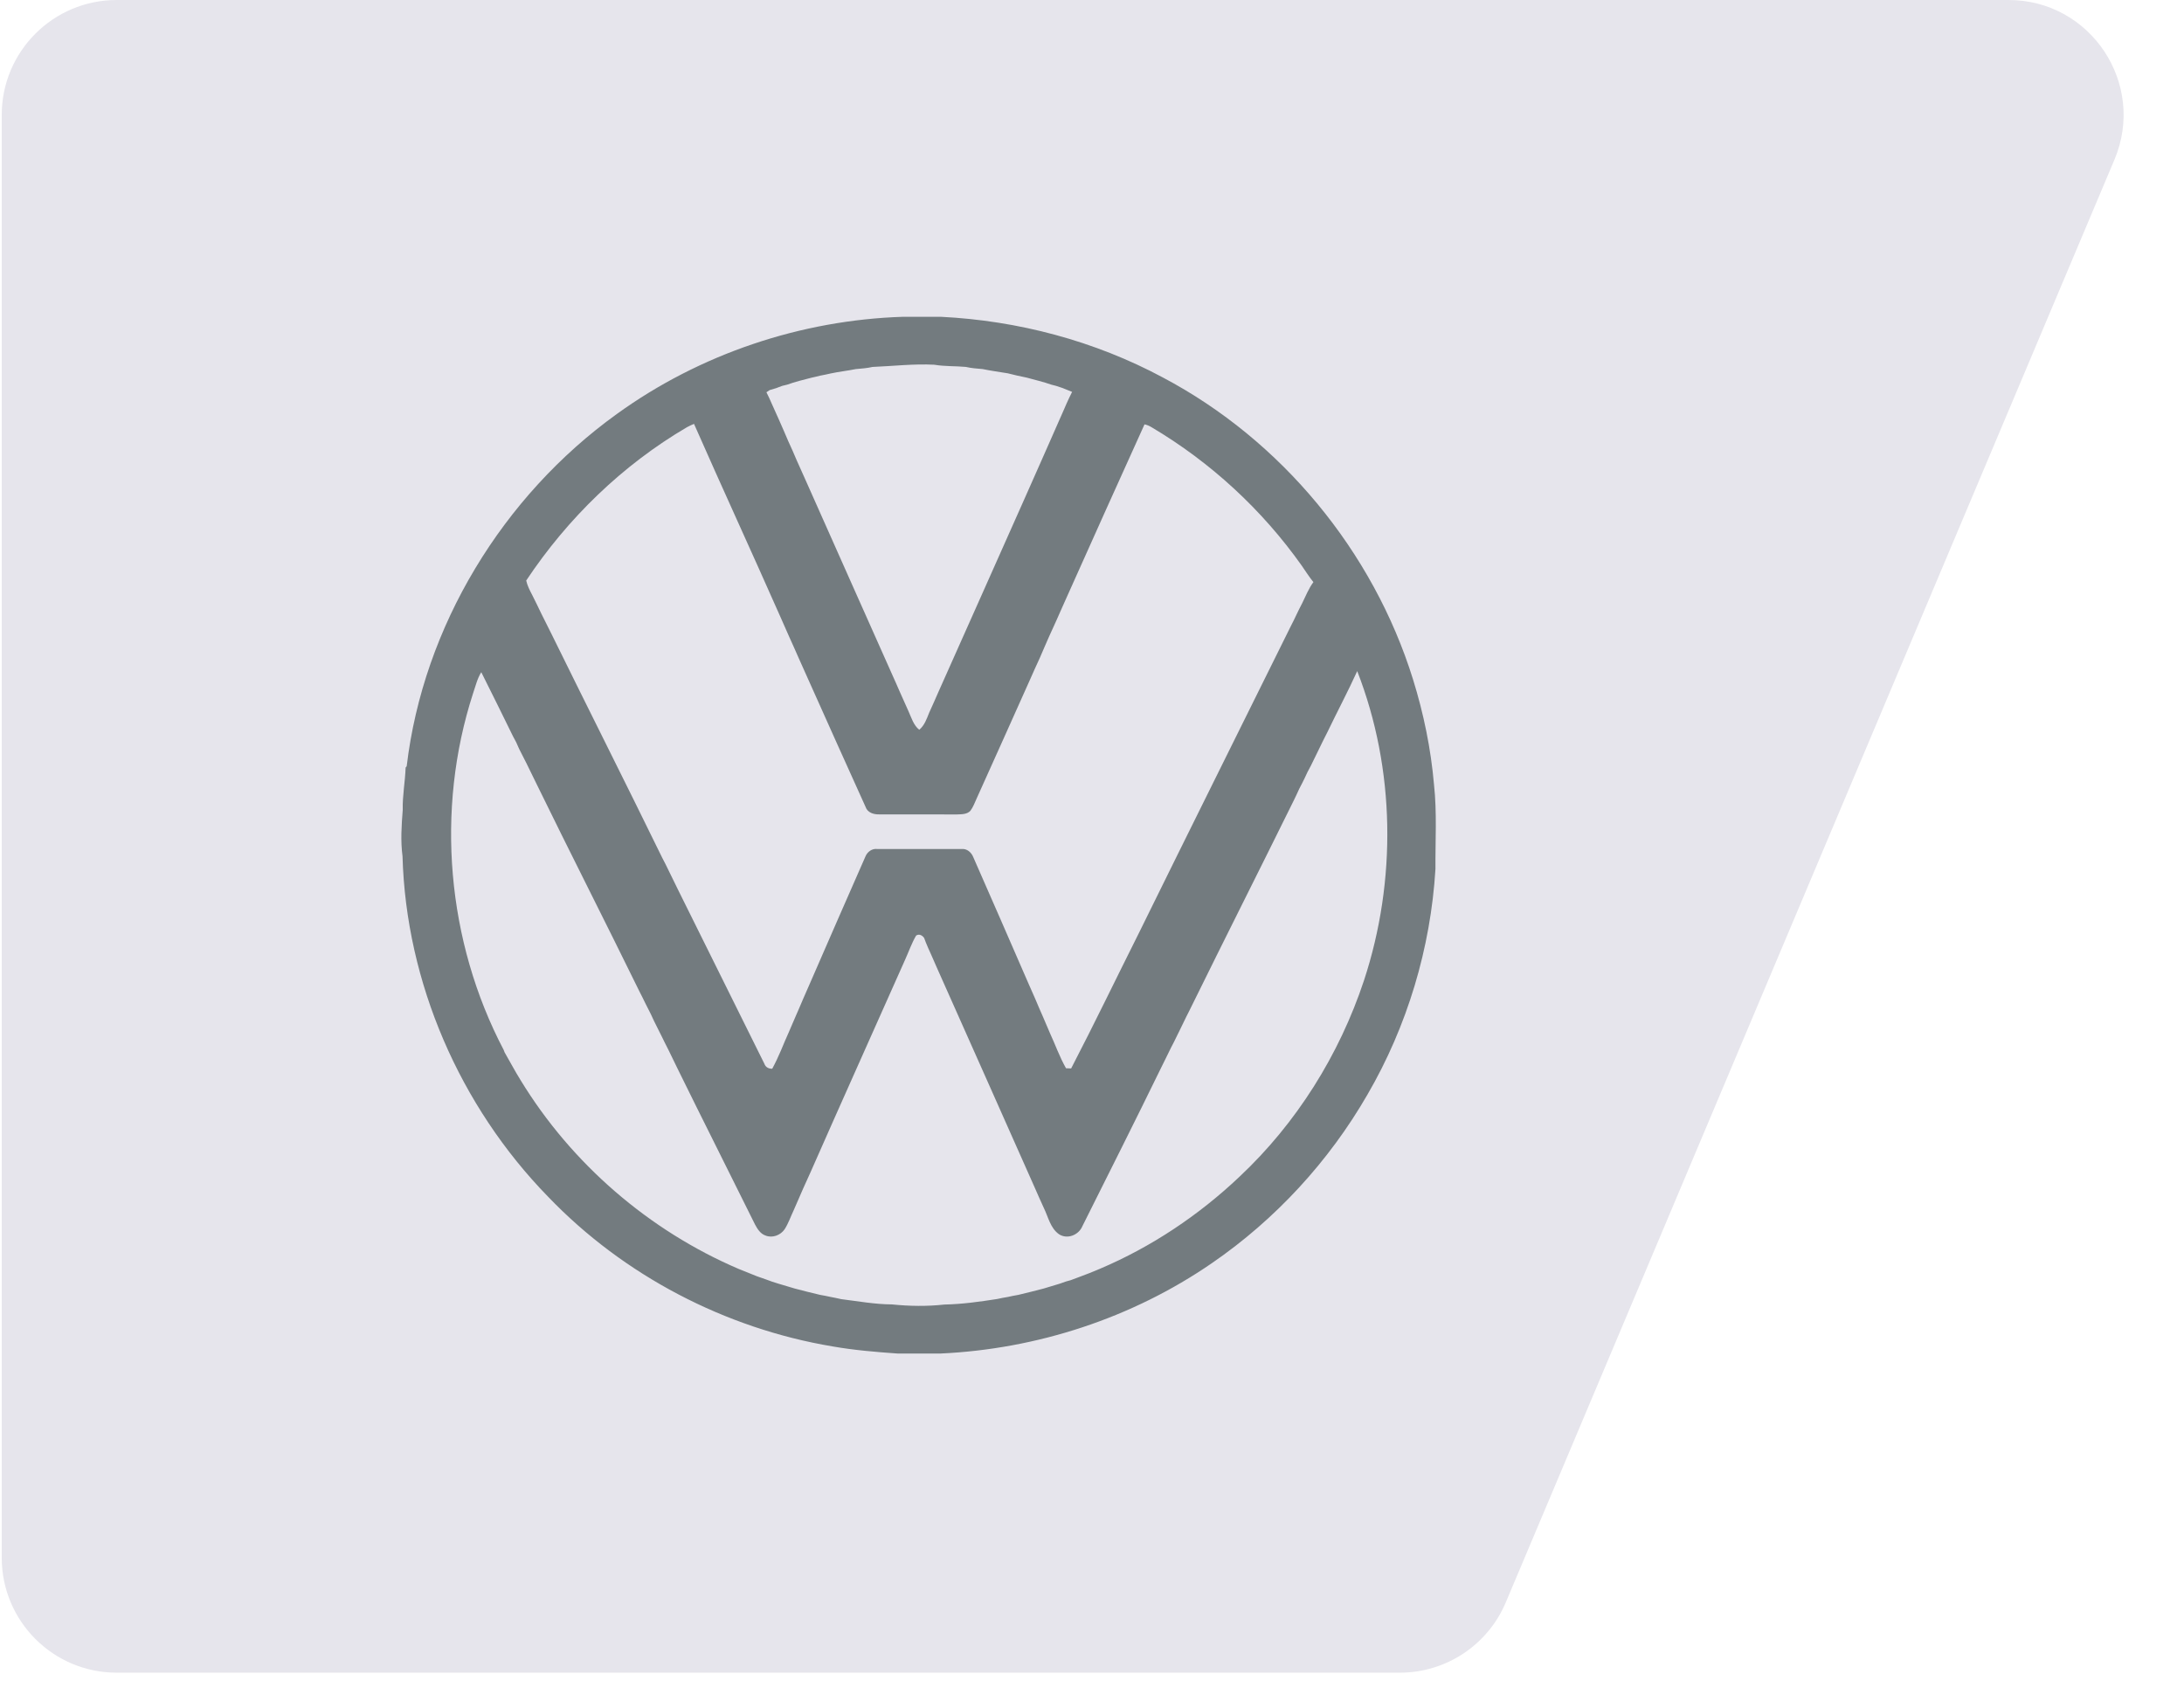 <svg width="152" height="117" viewBox="0 0 152 117" fill="none" xmlns="http://www.w3.org/2000/svg">
<path d="M104.798 111.51C103.547 114.473 100.644 116.4 97.427 116.4H8.121C3.703 116.4 0.121 112.818 0.121 108.4V8C0.121 3.582 3.703 -1.52588e-05 8.121 -1.52588e-05H139.789C145.513 -1.52588e-05 149.385 5.836 147.16 11.11L104.798 111.51Z" fill="#E6E5EC"/>
<path d="M62.857 22.045H65.472C70.854 22.31 76.186 23.722 80.942 26.274C89.185 30.633 95.567 38.361 98.341 47.274C99.082 49.657 99.589 52.117 99.803 54.604C100.015 56.55 99.889 58.52 99.903 60.474C99.57 65.979 97.943 71.406 95.17 76.173C92.488 80.823 88.764 84.866 84.342 87.903C78.796 91.723 72.162 93.886 65.447 94.191H62.472C60.961 94.085 59.446 93.959 57.952 93.697C50.47 92.445 43.402 88.761 38.142 83.275C32.01 76.99 28.26 68.385 28.014 59.586C27.872 58.514 27.945 57.434 28.029 56.361C28.005 55.371 28.197 54.399 28.23 53.414L28.304 53.324C29.462 43.577 34.997 34.516 42.932 28.808C48.707 24.633 55.744 22.269 62.857 22.045V22.045ZM60.725 25.535C60.343 25.623 59.952 25.649 59.563 25.684C58.984 25.802 58.394 25.863 57.816 25.988C57.577 26.046 57.334 26.092 57.094 26.139C56.898 26.192 56.699 26.234 56.5 26.278C55.922 26.429 55.339 26.566 54.775 26.771C54.695 26.791 54.532 26.829 54.45 26.849C54.304 26.904 54.158 26.96 54.011 27.013C53.864 27.057 53.716 27.101 53.568 27.145C53.492 27.196 53.416 27.246 53.341 27.297C53.47 27.551 53.591 27.809 53.703 28.072C53.869 28.454 54.044 28.835 54.216 29.215C54.43 29.715 54.66 30.209 54.866 30.712C55.066 31.148 55.265 31.587 55.448 32.031C55.827 32.848 56.175 33.679 56.55 34.497C58.372 38.618 60.223 42.725 62.049 46.844C62.242 47.284 62.446 47.72 62.633 48.163C62.826 48.602 63.027 49.039 63.221 49.479C63.432 49.935 63.568 50.456 63.977 50.784C64.342 50.481 64.496 50.025 64.666 49.6C64.887 49.123 65.096 48.642 65.307 48.161C67.29 43.702 69.291 39.248 71.268 34.786C71.461 34.346 71.66 33.909 71.852 33.469C72.045 33.029 72.244 32.591 72.436 32.151C72.631 31.711 72.827 31.273 73.02 30.831C73.231 30.352 73.443 29.872 73.653 29.393C73.847 28.951 74.047 28.514 74.234 28.072C74.357 27.803 74.479 27.533 74.616 27.271C74.389 27.184 74.17 27.085 73.945 27C73.794 26.953 73.646 26.903 73.498 26.852C73.418 26.831 73.255 26.79 73.174 26.769C72.61 26.569 72.026 26.439 71.451 26.277C71.012 26.192 70.575 26.09 70.141 25.979C69.556 25.884 68.968 25.803 68.387 25.683C67.995 25.649 67.6 25.623 67.216 25.533C66.486 25.466 65.749 25.505 65.024 25.381C63.587 25.306 62.158 25.477 60.725 25.535ZM47.81 29.729C43.325 32.358 39.501 36.071 36.623 40.399C36.7 40.754 36.868 41.077 37.035 41.395C37.256 41.825 37.461 42.263 37.672 42.697C37.913 43.186 38.155 43.674 38.403 44.159C40.954 49.353 43.563 54.521 46.103 59.721C46.175 59.857 46.245 59.993 46.316 60.131C46.607 60.719 46.898 61.31 47.183 61.903C49.184 65.944 51.196 69.979 53.196 74.021C53.281 74.267 53.493 74.377 53.745 74.373C53.97 73.956 54.171 73.525 54.357 73.09C54.518 72.685 54.699 72.289 54.872 71.889C55.038 71.507 55.198 71.123 55.366 70.742C55.538 70.34 55.72 69.944 55.884 69.54C56.056 69.161 56.219 68.778 56.385 68.396C57.661 65.459 58.946 62.524 60.236 59.593C60.372 59.273 60.693 59.036 61.051 59.081C63.003 59.078 64.957 59.077 66.91 59.083C67.292 59.036 67.61 59.316 67.74 59.655C69.015 62.568 70.298 65.478 71.559 68.397C71.726 68.78 71.892 69.163 72.064 69.542C72.228 69.946 72.408 70.343 72.581 70.742C72.748 71.123 72.907 71.509 73.073 71.892C73.45 72.705 73.746 73.559 74.192 74.339L74.549 74.351C76.169 71.232 77.694 68.06 79.27 64.916C82.774 57.792 86.316 50.686 89.838 43.571C90.112 43.052 90.341 42.513 90.619 41.996C90.868 41.493 91.073 40.962 91.409 40.508C91.114 40.146 90.865 39.753 90.602 39.37C87.842 35.471 84.255 32.163 80.149 29.733C79.996 29.638 79.83 29.566 79.655 29.531C77.84 33.537 76.034 37.55 74.239 41.565C74.008 42.103 73.753 42.63 73.526 43.168C73.356 43.552 73.184 43.935 73.005 44.315C72.792 44.816 72.563 45.312 72.354 45.815C72.133 46.291 71.916 46.769 71.706 47.25C70.469 50.02 69.225 52.786 67.979 55.55C67.841 55.845 67.734 56.16 67.537 56.421C67.306 56.675 66.924 56.662 66.611 56.676C64.8 56.67 62.99 56.681 61.182 56.672C60.801 56.681 60.372 56.549 60.241 56.151C58.9 53.186 57.564 50.22 56.238 47.25C56.026 46.769 55.811 46.291 55.595 45.813C55.381 45.312 55.151 44.819 54.93 44.322C54.717 43.841 54.506 43.36 54.292 42.879C52.317 38.41 50.27 33.969 48.301 29.497C48.136 29.569 47.969 29.641 47.81 29.729ZM94.459 46.702C93.806 48.135 93.066 49.526 92.385 50.946C92.186 51.336 91.99 51.726 91.802 52.12C91.611 52.512 91.417 52.902 91.228 53.295C91.153 53.434 91.079 53.575 91.004 53.714C90.935 53.865 90.865 54.016 90.793 54.166C90.755 54.242 90.681 54.393 90.643 54.469C90.57 54.607 90.498 54.748 90.426 54.887C90.313 55.145 90.189 55.398 90.068 55.651C87.682 60.49 85.247 65.306 82.867 70.148C82.83 70.221 82.758 70.367 82.722 70.44C82.619 70.633 82.526 70.831 82.429 71.029C82.329 71.223 82.234 71.419 82.142 71.619C82.046 71.812 81.946 72.006 81.854 72.204C81.819 72.277 81.747 72.425 81.71 72.499C81.64 72.635 81.569 72.771 81.498 72.908C81.263 73.4 81.014 73.886 80.775 74.377C78.989 78.037 77.158 81.675 75.336 85.318C75.085 85.941 74.284 86.271 73.7 85.887C73.099 85.463 72.954 84.684 72.647 84.06C72.427 83.583 72.214 83.102 72.004 82.621C69.837 77.718 67.639 72.827 65.465 67.927C65.273 67.485 65.068 67.05 64.882 66.605C64.686 66.164 64.478 65.727 64.317 65.271C64.192 65.091 63.962 64.961 63.757 65.109C63.448 65.64 63.246 66.225 62.993 66.784C60.797 71.724 58.578 76.654 56.398 81.602C56.227 81.98 56.054 82.36 55.883 82.74C55.675 83.241 55.444 83.733 55.232 84.234C55.025 84.67 54.87 85.135 54.607 85.544C54.323 85.959 53.76 86.173 53.282 85.981C52.93 85.865 52.719 85.532 52.552 85.222C50.742 81.564 48.901 77.92 47.103 74.257C47.011 74.06 46.914 73.865 46.819 73.672C46.632 73.277 46.436 72.887 46.238 72.499C46.202 72.425 46.13 72.277 46.093 72.202C46.001 72.006 45.9 71.814 45.802 71.62C45.707 71.424 45.61 71.229 45.511 71.035C45.439 70.875 45.366 70.719 45.291 70.562C45.17 70.327 45.053 70.092 44.934 69.858C44.789 69.563 44.647 69.268 44.495 68.978C42.12 64.127 39.665 59.316 37.297 54.461C37.262 54.386 37.189 54.238 37.152 54.164C36.987 53.815 36.813 53.471 36.643 53.123C36.468 52.79 36.306 52.45 36.131 52.117C36.064 51.962 35.993 51.806 35.925 51.653C35.85 51.516 35.778 51.38 35.706 51.243C34.973 49.752 34.242 48.261 33.495 46.777C33.213 47.228 33.097 47.753 32.923 48.251C30.292 56.368 31.093 65.52 35.058 73.07C35.073 73.11 35.102 73.191 35.118 73.23C35.496 73.883 35.846 74.552 36.246 75.191C39.786 80.988 45.17 85.635 51.407 88.302C51.651 88.4 51.894 88.501 52.14 88.597C52.32 88.671 52.501 88.74 52.683 88.815C52.89 88.885 53.1 88.962 53.309 89.034C53.455 89.086 53.602 89.139 53.748 89.194C53.894 89.24 54.041 89.287 54.188 89.333C54.564 89.452 54.946 89.551 55.321 89.67C55.903 89.827 56.49 89.968 57.077 90.109C57.32 90.151 57.564 90.197 57.806 90.252C58.05 90.299 58.297 90.346 58.542 90.406C59.718 90.55 60.889 90.767 62.08 90.773C63.289 90.897 64.515 90.916 65.725 90.782C66.96 90.758 68.185 90.585 69.403 90.396C69.647 90.337 69.894 90.296 70.141 90.254C70.383 90.195 70.627 90.153 70.873 90.109C71.459 89.966 72.045 89.827 72.628 89.67C73.002 89.551 73.381 89.449 73.756 89.33C73.905 89.276 74.053 89.224 74.204 89.173C74.28 89.152 74.432 89.11 74.51 89.089C74.943 88.924 75.38 88.768 75.812 88.598C76.055 88.498 76.299 88.397 76.543 88.297C80.133 86.775 83.426 84.574 86.257 81.894C90.234 78.166 93.214 73.402 94.93 68.228C97.212 61.284 97.118 53.526 94.459 46.702Z" fill="#737B7F"/>
</svg>
